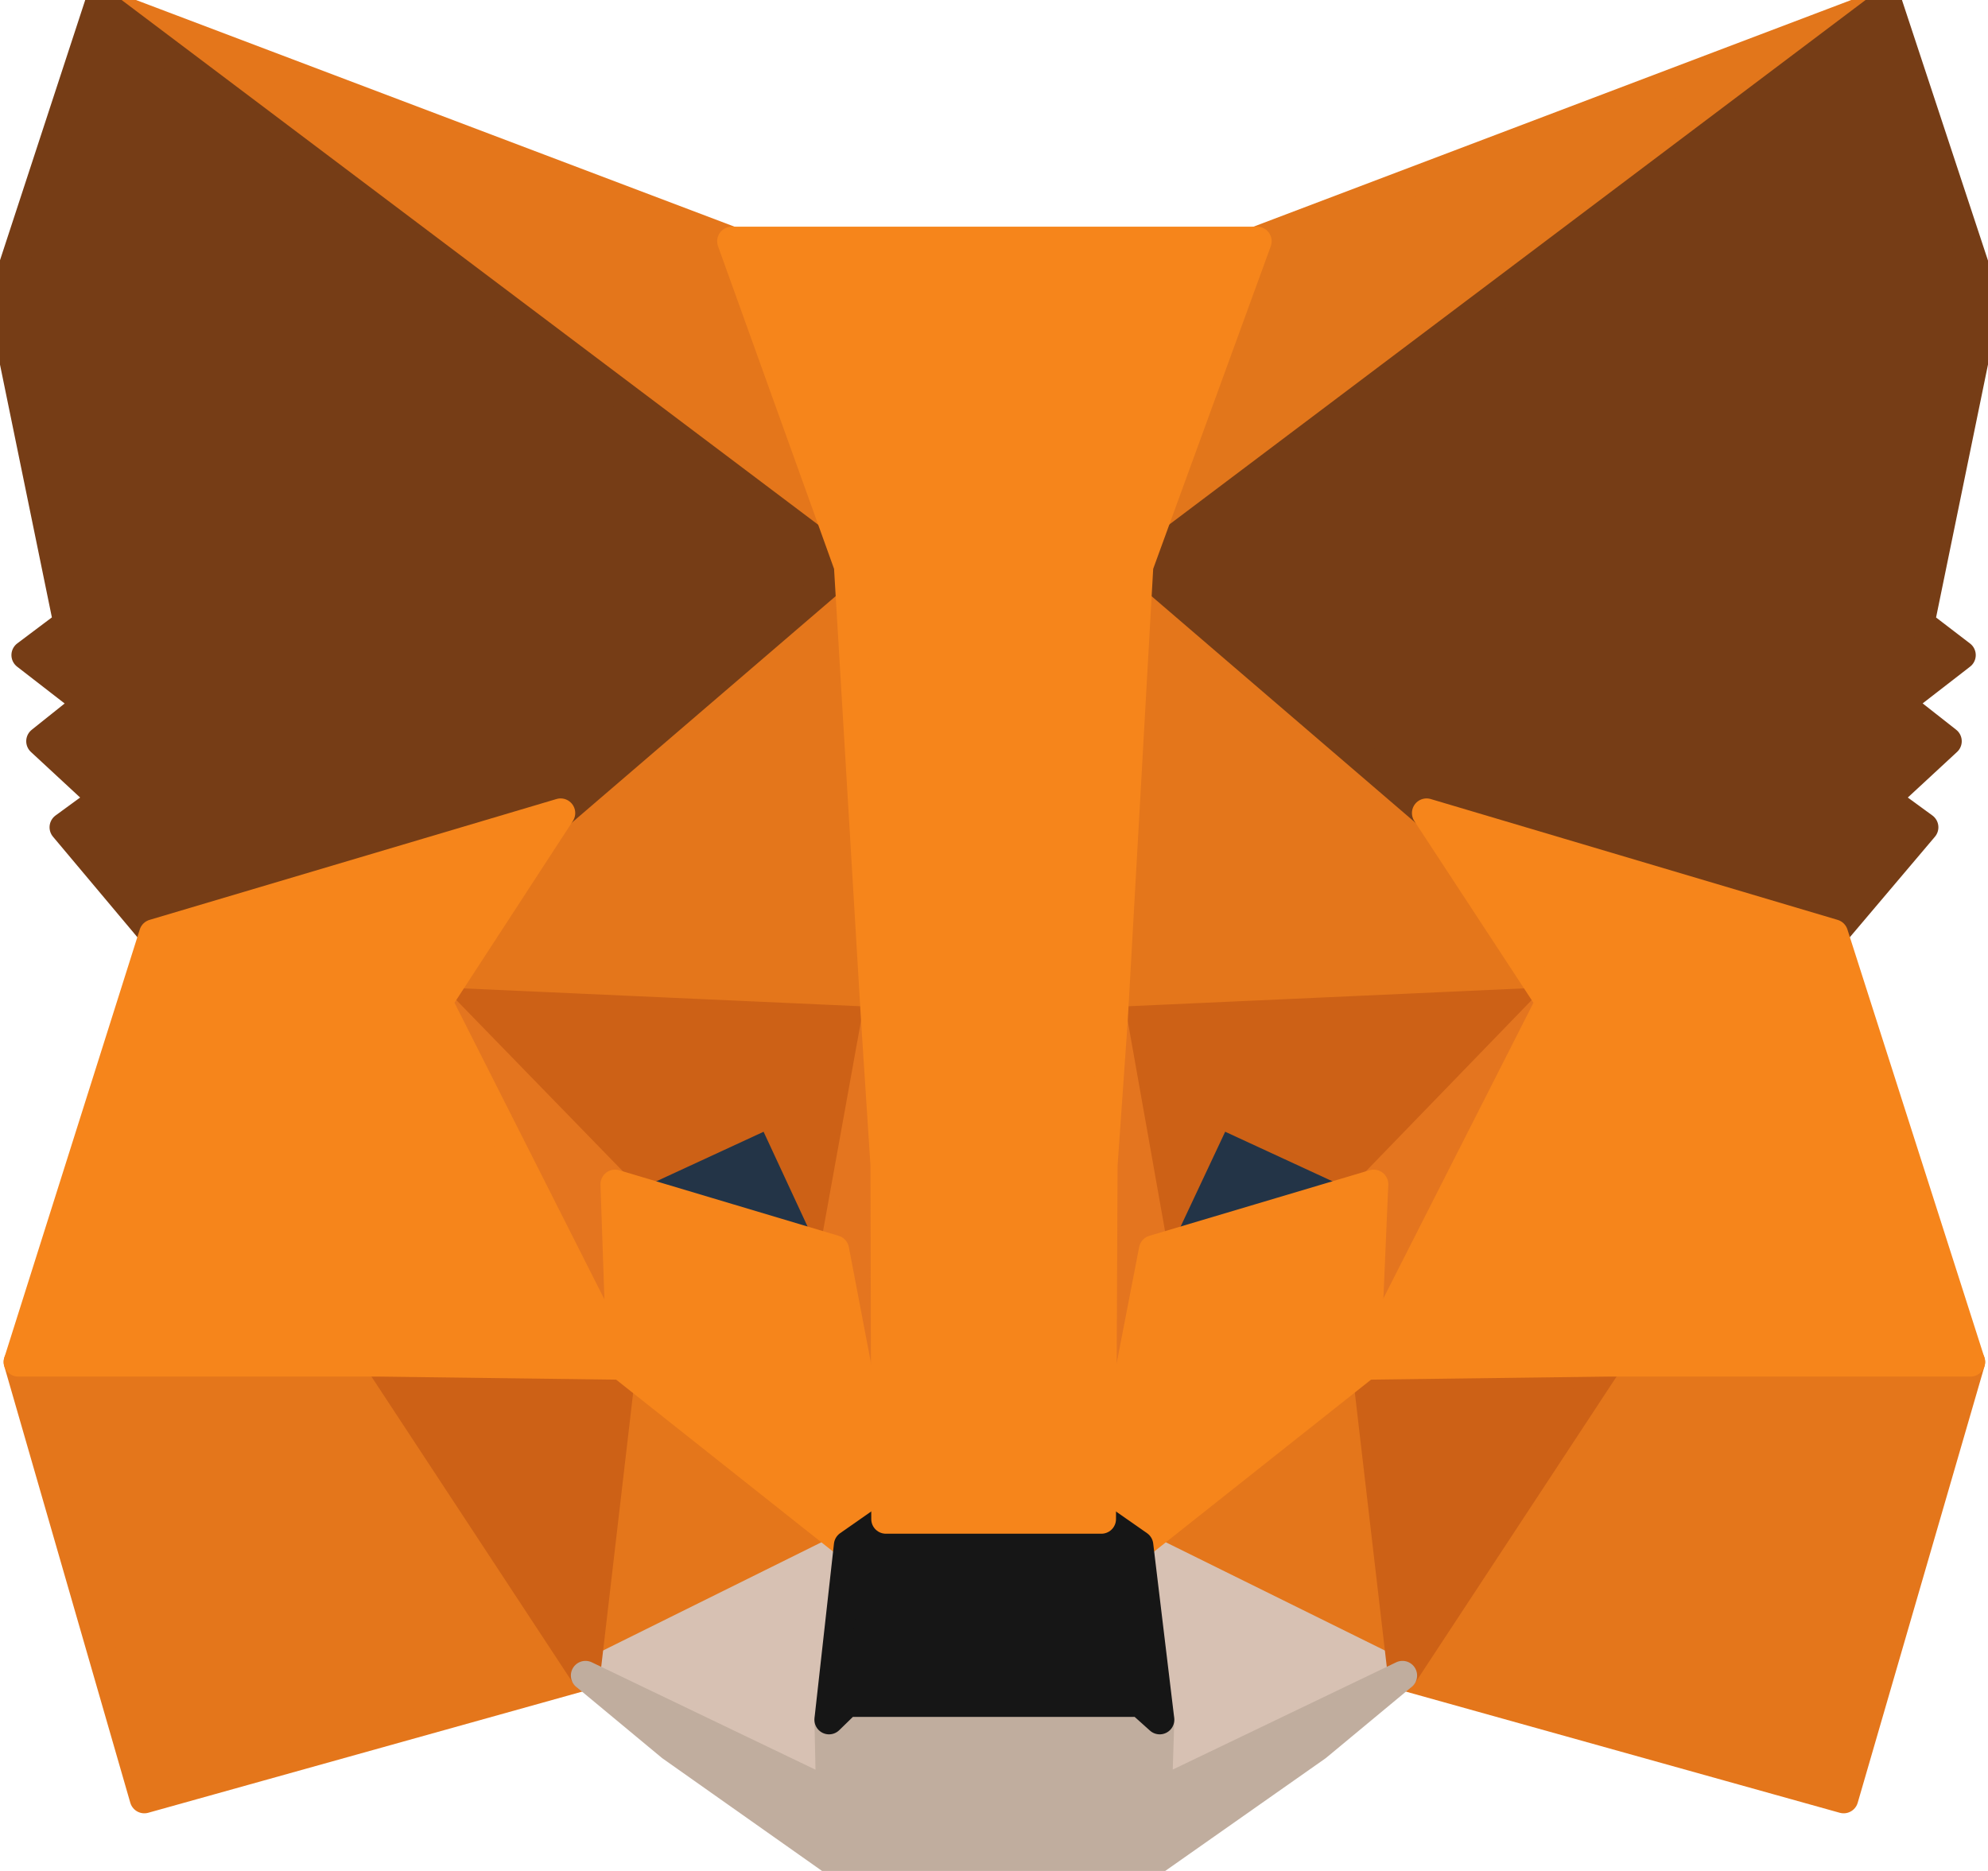 <svg width="68" height="64" viewBox="0 0 68 64" fill="none" xmlns="http://www.w3.org/2000/svg">
<g clip-path="url(#clip0_314_636)">
<path d="M64.554 0.068L38.072 20.032L42.97 8.253L64.554 0.068Z" fill="#E2761B" stroke="#E2761B" stroke-linecap="round" stroke-linejoin="round"/>
<path d="M3.42 0.068L29.689 20.221L25.03 8.253L3.42 0.068Z" fill="#E4761B" stroke="#E4761B" stroke-linecap="round" stroke-linejoin="round"/>
<path d="M55.025 46.345L47.973 57.314L63.063 61.528L67.402 46.589L55.025 46.345Z" fill="#E4761B" stroke="#E4761B" stroke-linecap="round" stroke-linejoin="round"/>
<path d="M0.625 46.589L4.937 61.528L20.028 57.314L12.975 46.345L0.625 46.589Z" fill="#E4761B" stroke="#E4761B" stroke-linecap="round" stroke-linejoin="round"/>
<path d="M19.177 27.812L14.971 34.27L29.954 34.945L29.423 18.601L19.177 27.812Z" fill="#E4761B" stroke="#E4761B" stroke-linecap="round" stroke-linejoin="round"/>
<path d="M48.798 27.812L38.419 18.412L38.072 34.945L53.031 34.27L48.798 27.812Z" fill="#E4761B" stroke="#E4761B" stroke-linecap="round" stroke-linejoin="round"/>
<path d="M20.027 57.314L29.023 52.856L21.251 46.696L20.027 57.314Z" fill="#E4761B" stroke="#E4761B" stroke-linecap="round" stroke-linejoin="round"/>
<path d="M38.949 52.856L47.972 57.314L46.721 46.696L38.949 52.856Z" fill="#E4761B" stroke="#E4761B" stroke-linecap="round" stroke-linejoin="round"/>
<path d="M47.972 57.314L38.949 52.856L39.668 58.827L39.588 61.339L47.972 57.314Z" fill="#D7C1B3" stroke="#D7C1B3" stroke-linecap="round" stroke-linejoin="round"/>
<path d="M20.027 57.314L28.411 61.339L28.358 58.827L29.023 52.856L20.027 57.314Z" fill="#D7C1B3" stroke="#D7C1B3" stroke-linecap="round" stroke-linejoin="round"/>
<path d="M28.544 42.753L21.039 40.51L26.335 38.051L28.544 42.753Z" fill="#233447" stroke="#233447" stroke-linecap="round" stroke-linejoin="round"/>
<path d="M39.43 42.753L41.639 38.051L46.962 40.51L39.43 42.753Z" fill="#233447" stroke="#233447" stroke-linecap="round" stroke-linejoin="round"/>
<path d="M20.027 57.314L21.305 46.345L12.975 46.589L20.027 57.314Z" fill="#CD6116" stroke="#CD6116" stroke-linecap="round" stroke-linejoin="round"/>
<path d="M46.695 46.345L47.973 57.314L55.025 46.589L46.695 46.345Z" fill="#CD6116" stroke="#CD6116" stroke-linecap="round" stroke-linejoin="round"/>
<path d="M53.031 34.27L38.072 34.945L39.457 42.753L41.666 38.051L46.989 40.51L53.031 34.27Z" fill="#CD6116" stroke="#CD6116" stroke-linecap="round" stroke-linejoin="round"/>
<path d="M21.039 40.51L26.362 38.051L28.544 42.753L29.954 34.945L14.971 34.27L21.039 40.51Z" fill="#CD6116" stroke="#CD6116" stroke-linecap="round" stroke-linejoin="round"/>
<path d="M14.971 34.27L21.252 46.696L21.039 40.51L14.971 34.27Z" fill="#E4751F" stroke="#E4751F" stroke-linecap="round" stroke-linejoin="round"/>
<path d="M46.987 40.51L46.721 46.696L53.029 34.27L46.987 40.51Z" fill="#E4751F" stroke="#E4751F" stroke-linecap="round" stroke-linejoin="round"/>
<path d="M29.955 34.945L28.545 42.753L30.302 51.964L30.701 39.834L29.955 34.945Z" fill="#E4751F" stroke="#E4751F" stroke-linecap="round" stroke-linejoin="round"/>
<path d="M38.071 34.945L37.353 39.807L37.672 51.964L39.456 42.753L38.071 34.945Z" fill="#E4751F" stroke="#E4751F" stroke-linecap="round" stroke-linejoin="round"/>
<path d="M39.456 42.753L37.672 51.964L38.949 52.856L46.721 46.696L46.987 40.51L39.456 42.753Z" fill="#F6851B" stroke="#F6851B" stroke-linecap="round" stroke-linejoin="round"/>
<path d="M21.039 40.51L21.252 46.696L29.024 52.856L30.301 51.964L28.544 42.753L21.039 40.51Z" fill="#F6851B" stroke="#F6851B" stroke-linecap="round" stroke-linejoin="round"/>
<path d="M39.588 61.339L39.668 58.827L39.003 58.231H28.969L28.358 58.827L28.411 61.339L20.027 57.314L22.954 59.744L28.889 63.932H39.083L45.044 59.744L47.972 57.314L39.588 61.339Z" fill="#C0AD9E" stroke="#C0AD9E" stroke-linecap="round" stroke-linejoin="round"/>
<path d="M38.949 52.856L37.672 51.964H30.3L29.023 52.856L28.357 58.827L28.969 58.231H39.003L39.668 58.827L38.949 52.856Z" fill="#161616" stroke="#161616" stroke-linecap="round" stroke-linejoin="round"/>
<path d="M65.671 21.329L67.933 10.307L64.553 0.068L38.949 19.357L48.797 27.812L62.716 31.945L65.803 28.299L64.472 27.327L66.602 25.355L64.952 24.058L67.081 22.409L65.671 21.329Z" fill="#763D16" stroke="#763D16" stroke-linecap="round" stroke-linejoin="round"/>
<path d="M0.066 10.307L2.328 21.329L0.891 22.409L3.02 24.058L1.397 25.355L3.526 27.327L2.195 28.299L5.256 31.945L19.176 27.812L29.023 19.357L3.419 0.068L0.066 10.307Z" fill="#763D16" stroke="#763D16" stroke-linecap="round" stroke-linejoin="round"/>
<path d="M62.715 31.946L48.796 27.812L53.029 34.27L46.721 46.696L55.024 46.589H67.401L62.715 31.946Z" fill="#F6851B" stroke="#F6851B" stroke-linecap="round" stroke-linejoin="round"/>
<path d="M19.176 27.812L5.257 31.946L0.625 46.589H12.975L21.251 46.696L14.97 34.27L19.176 27.812Z" fill="#F6851B" stroke="#F6851B" stroke-linecap="round" stroke-linejoin="round"/>
<path d="M38.072 34.945L38.95 19.357L42.997 8.253H25.031L29.024 19.357L29.955 34.945L30.275 39.862L30.302 51.964H37.673L37.727 39.862L38.072 34.945Z" fill="#F6851B" stroke="#F6851B" stroke-linecap="round" stroke-linejoin="round"/>
</g>
<defs>
<clipPath id="clip0_314_636">
<rect width="68" height="64" fill="white"/>
</clipPath>
</defs>
</svg>
